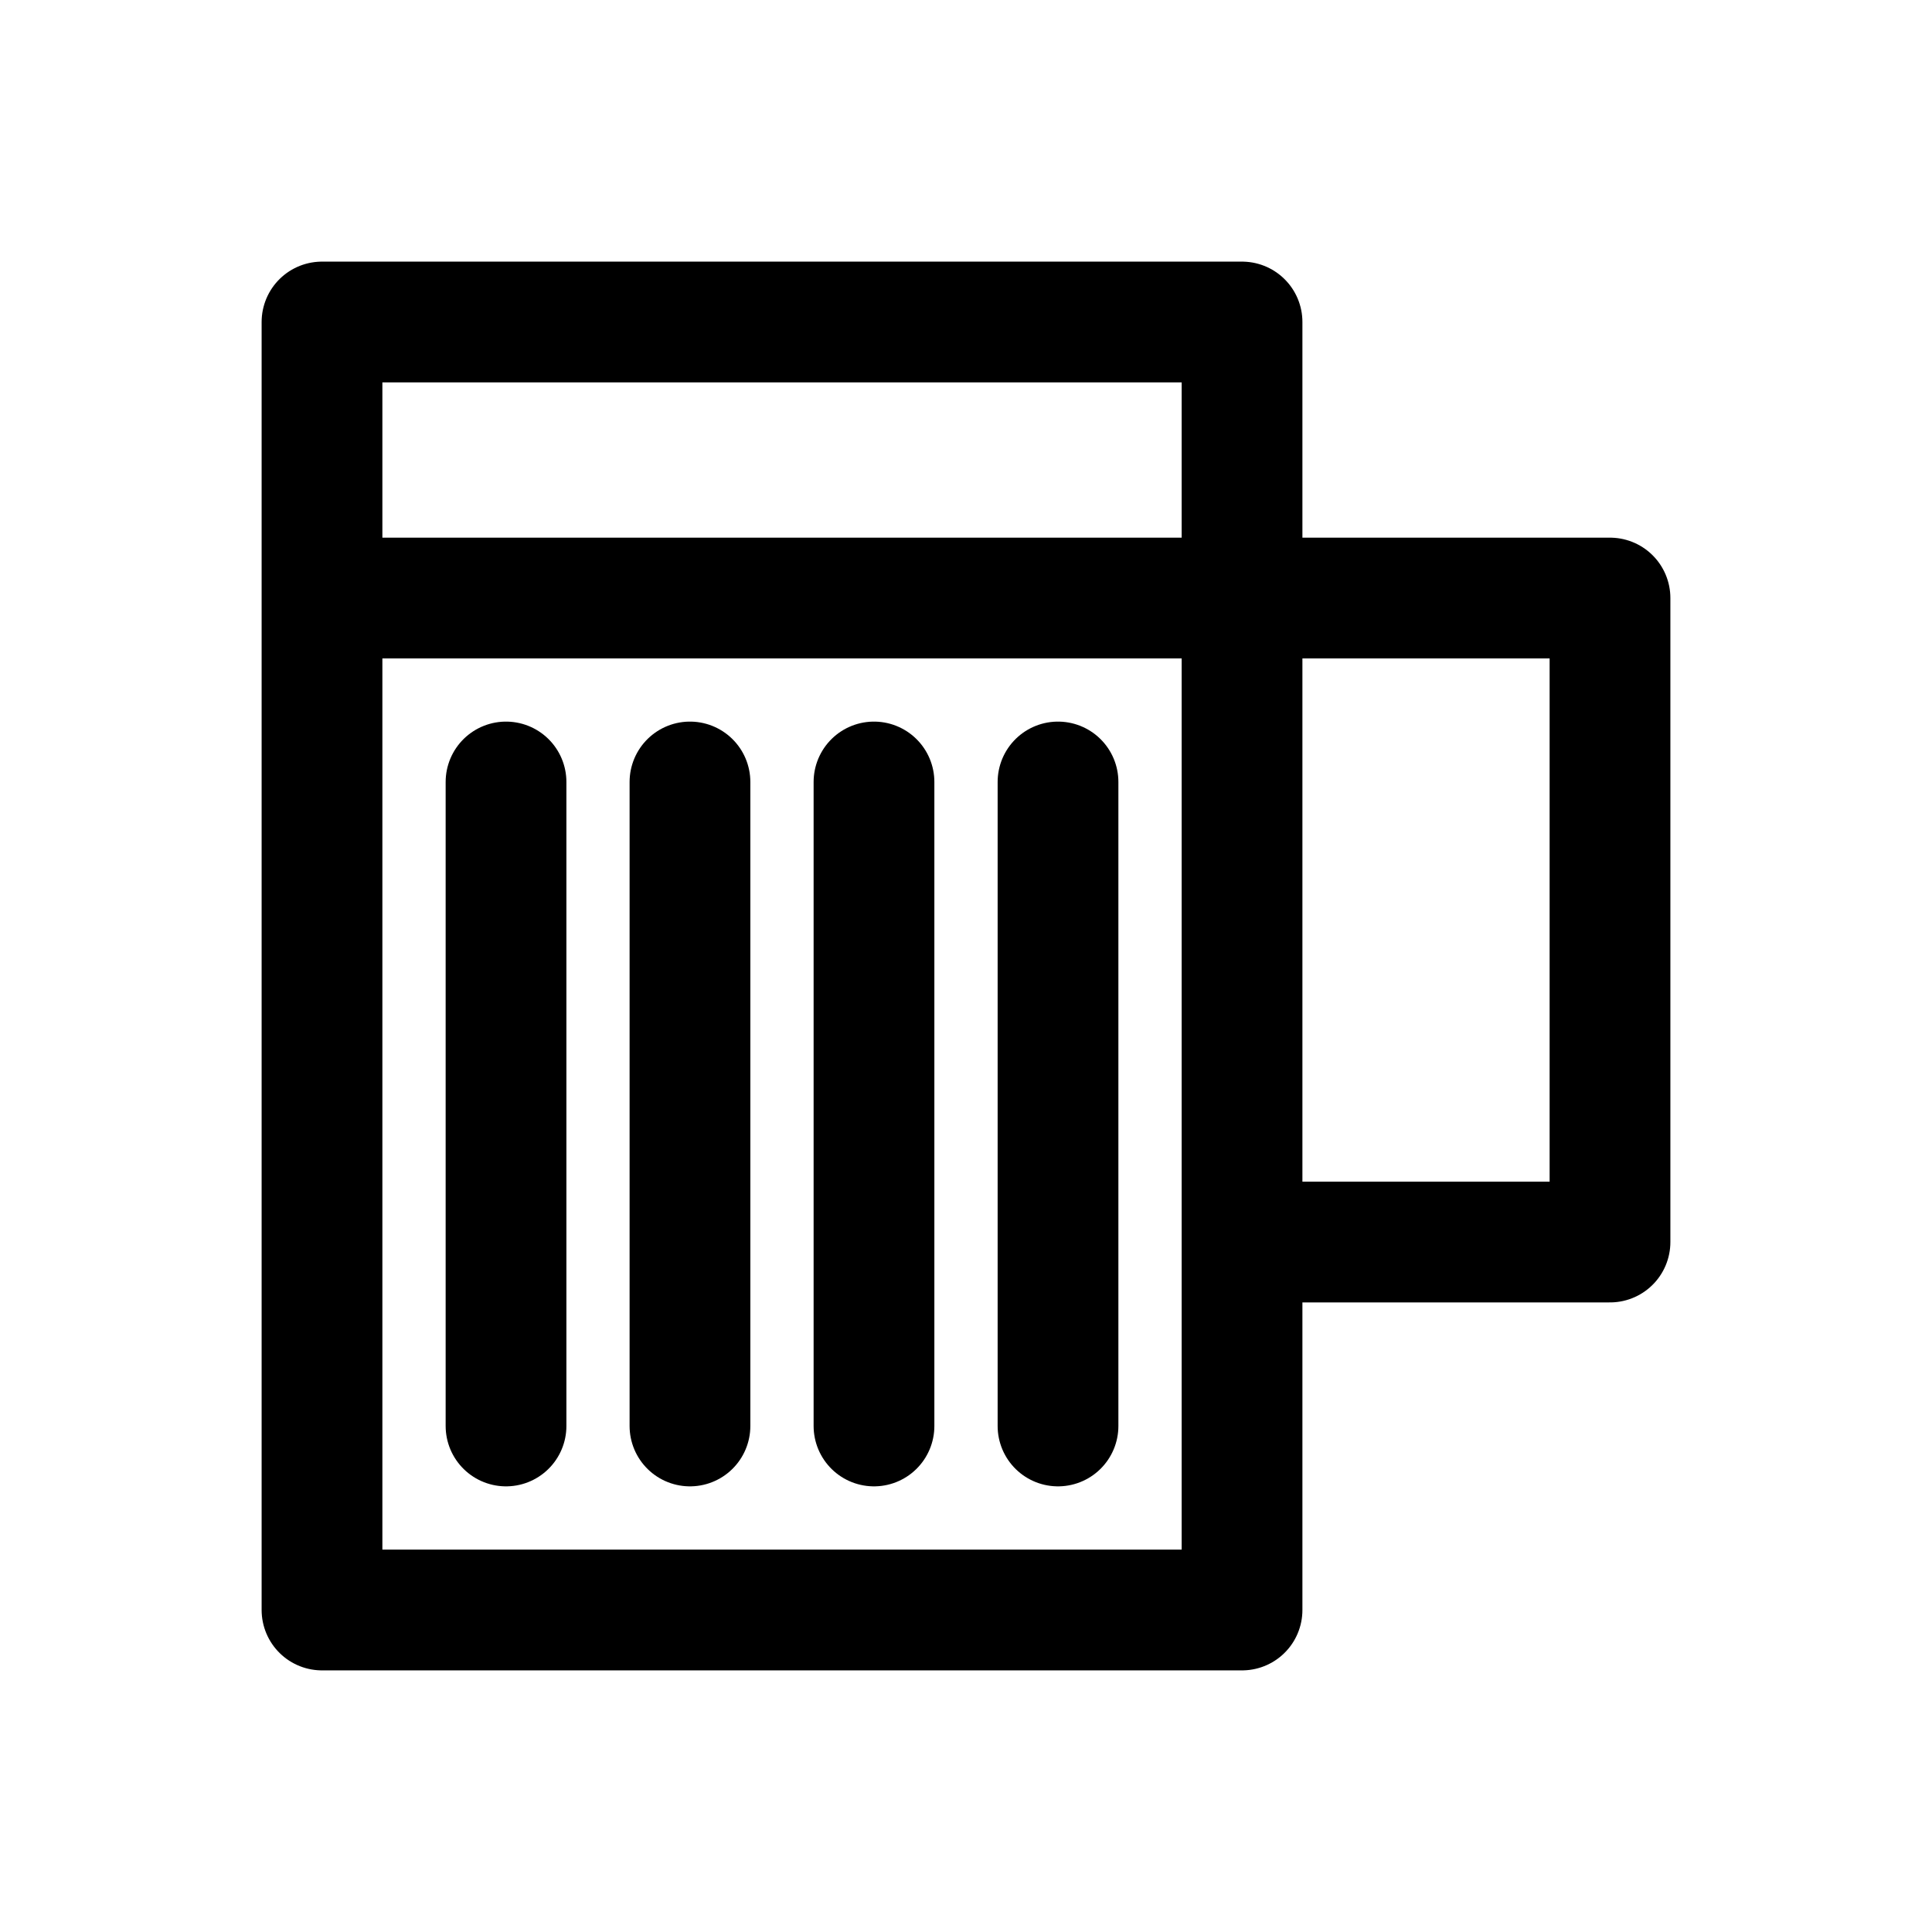 <svg xmlns="http://www.w3.org/2000/svg" fill="none" viewBox="0 0 24 24" stroke-width="1.5" stroke="currentColor" aria-hidden="true" data-slot="icon">
  <path stroke-linecap="round" stroke-linejoin="round" d="M15.429 15.429H20v-8H4m2.286 2.285v8m2.285-8v8m2.286-8v8m2.286-8v8M4 4v16h11.429V4H4Z"/>
</svg>
